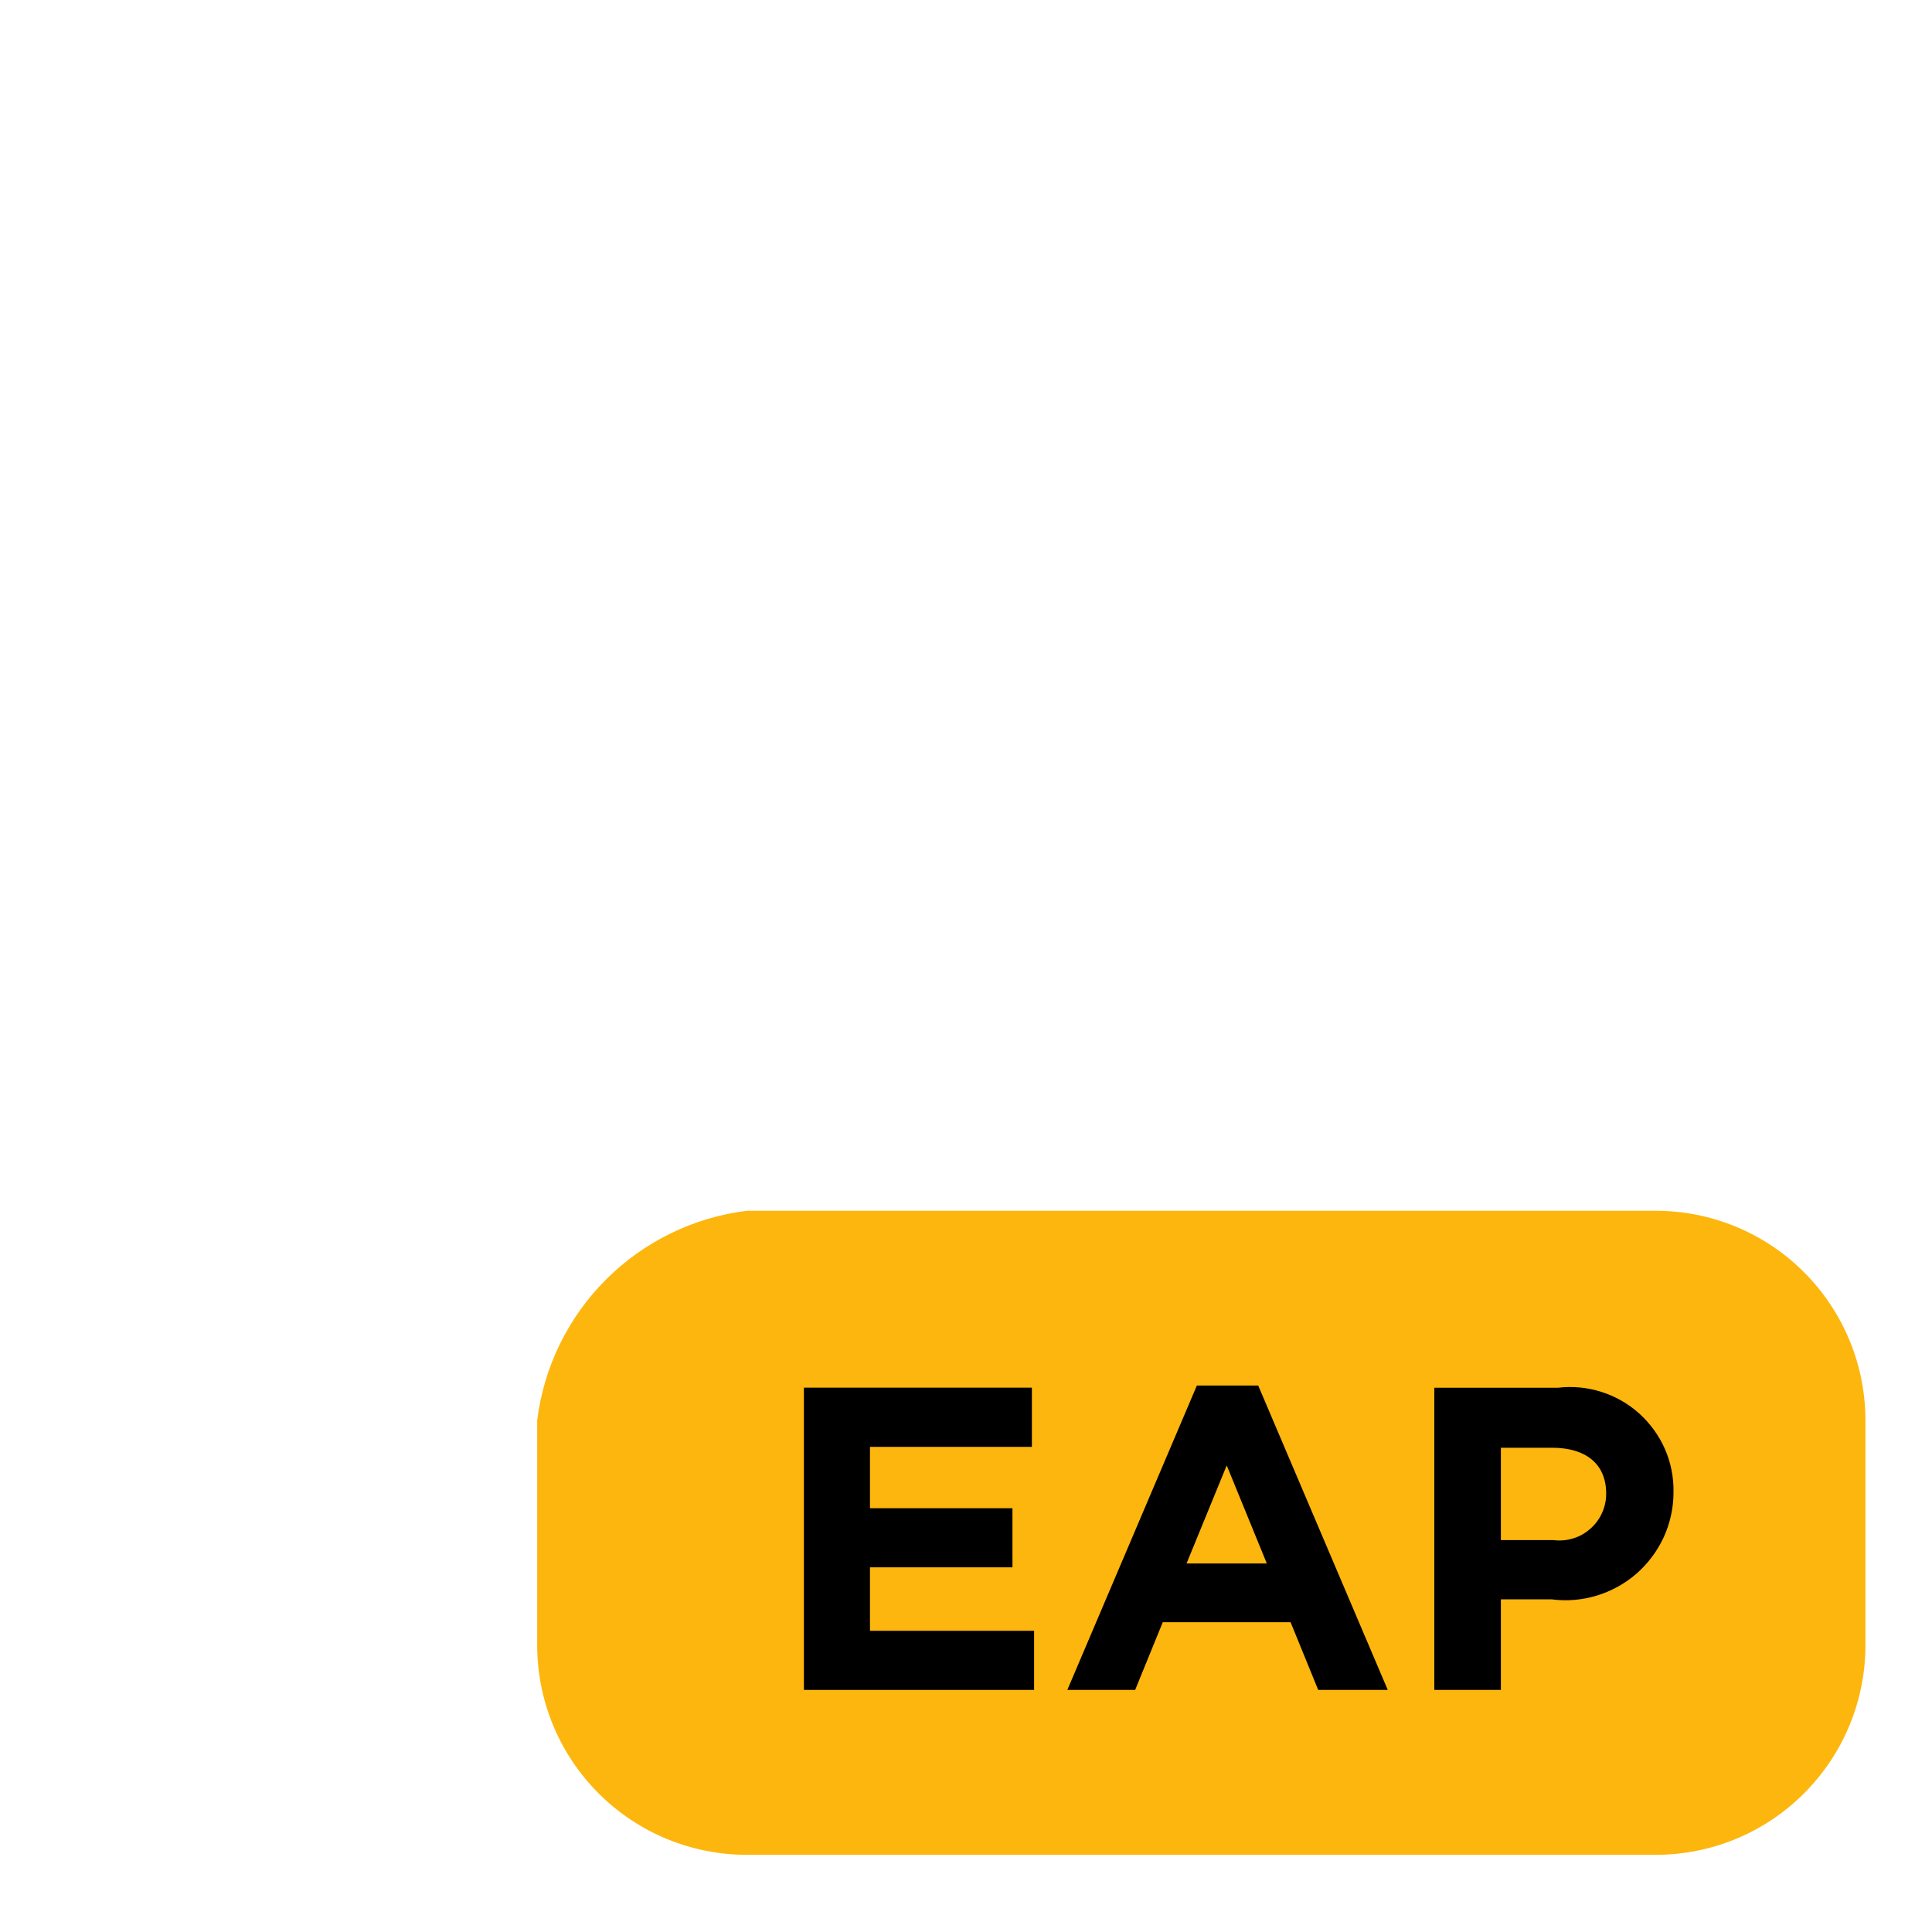 <svg xmlns="http://www.w3.org/2000/svg" width="20" height="20" viewBox="0 0 20 20" fill="none">
    <path d="M17.141 19.201H7.731C7.155 19.201 6.603 18.972 6.197 18.565C5.79 18.158 5.561 17.607 5.561 17.031V14.704C5.629 14.152 5.88 13.639 6.273 13.246C6.666 12.853 7.179 12.602 7.731 12.534H17.141C17.717 12.534 18.269 12.763 18.675 13.17C19.082 13.577 19.311 14.129 19.311 14.704V17.031C19.311 17.607 19.082 18.158 18.675 18.565C18.269 18.972 17.717 19.201 17.141 19.201Z" fill="#FDB60D"/>
    <path d="M8.322 14.365H10.682V14.978H9.006V15.613H10.481V16.225H9.006V16.882H10.705V17.494H8.322L8.322 14.365Z" fill="black"/>
    <path d="M12.39 14.343H13.025L14.366 17.494H13.646L13.36 16.793H12.037L11.751 17.494H11.049L12.39 14.343ZM13.114 16.185L12.699 15.17L12.283 16.185H13.114Z" fill="black"/>
    <path d="M14.848 14.366H16.127C16.278 14.348 16.432 14.362 16.578 14.409C16.724 14.455 16.858 14.532 16.971 14.634C17.084 14.737 17.175 14.862 17.236 15.002C17.297 15.143 17.327 15.294 17.324 15.447V15.456C17.323 15.615 17.288 15.771 17.222 15.915C17.155 16.059 17.059 16.187 16.94 16.291C16.82 16.395 16.68 16.472 16.528 16.518C16.376 16.564 16.217 16.577 16.06 16.556H15.537V17.494H14.848V14.366ZM16.082 15.943C16.149 15.952 16.218 15.946 16.283 15.926C16.349 15.907 16.409 15.873 16.46 15.828C16.512 15.784 16.553 15.729 16.582 15.667C16.611 15.605 16.626 15.538 16.627 15.47V15.461C16.627 15.152 16.413 14.987 16.068 14.987H15.537V15.943H16.082Z" fill="black"/>
</svg>